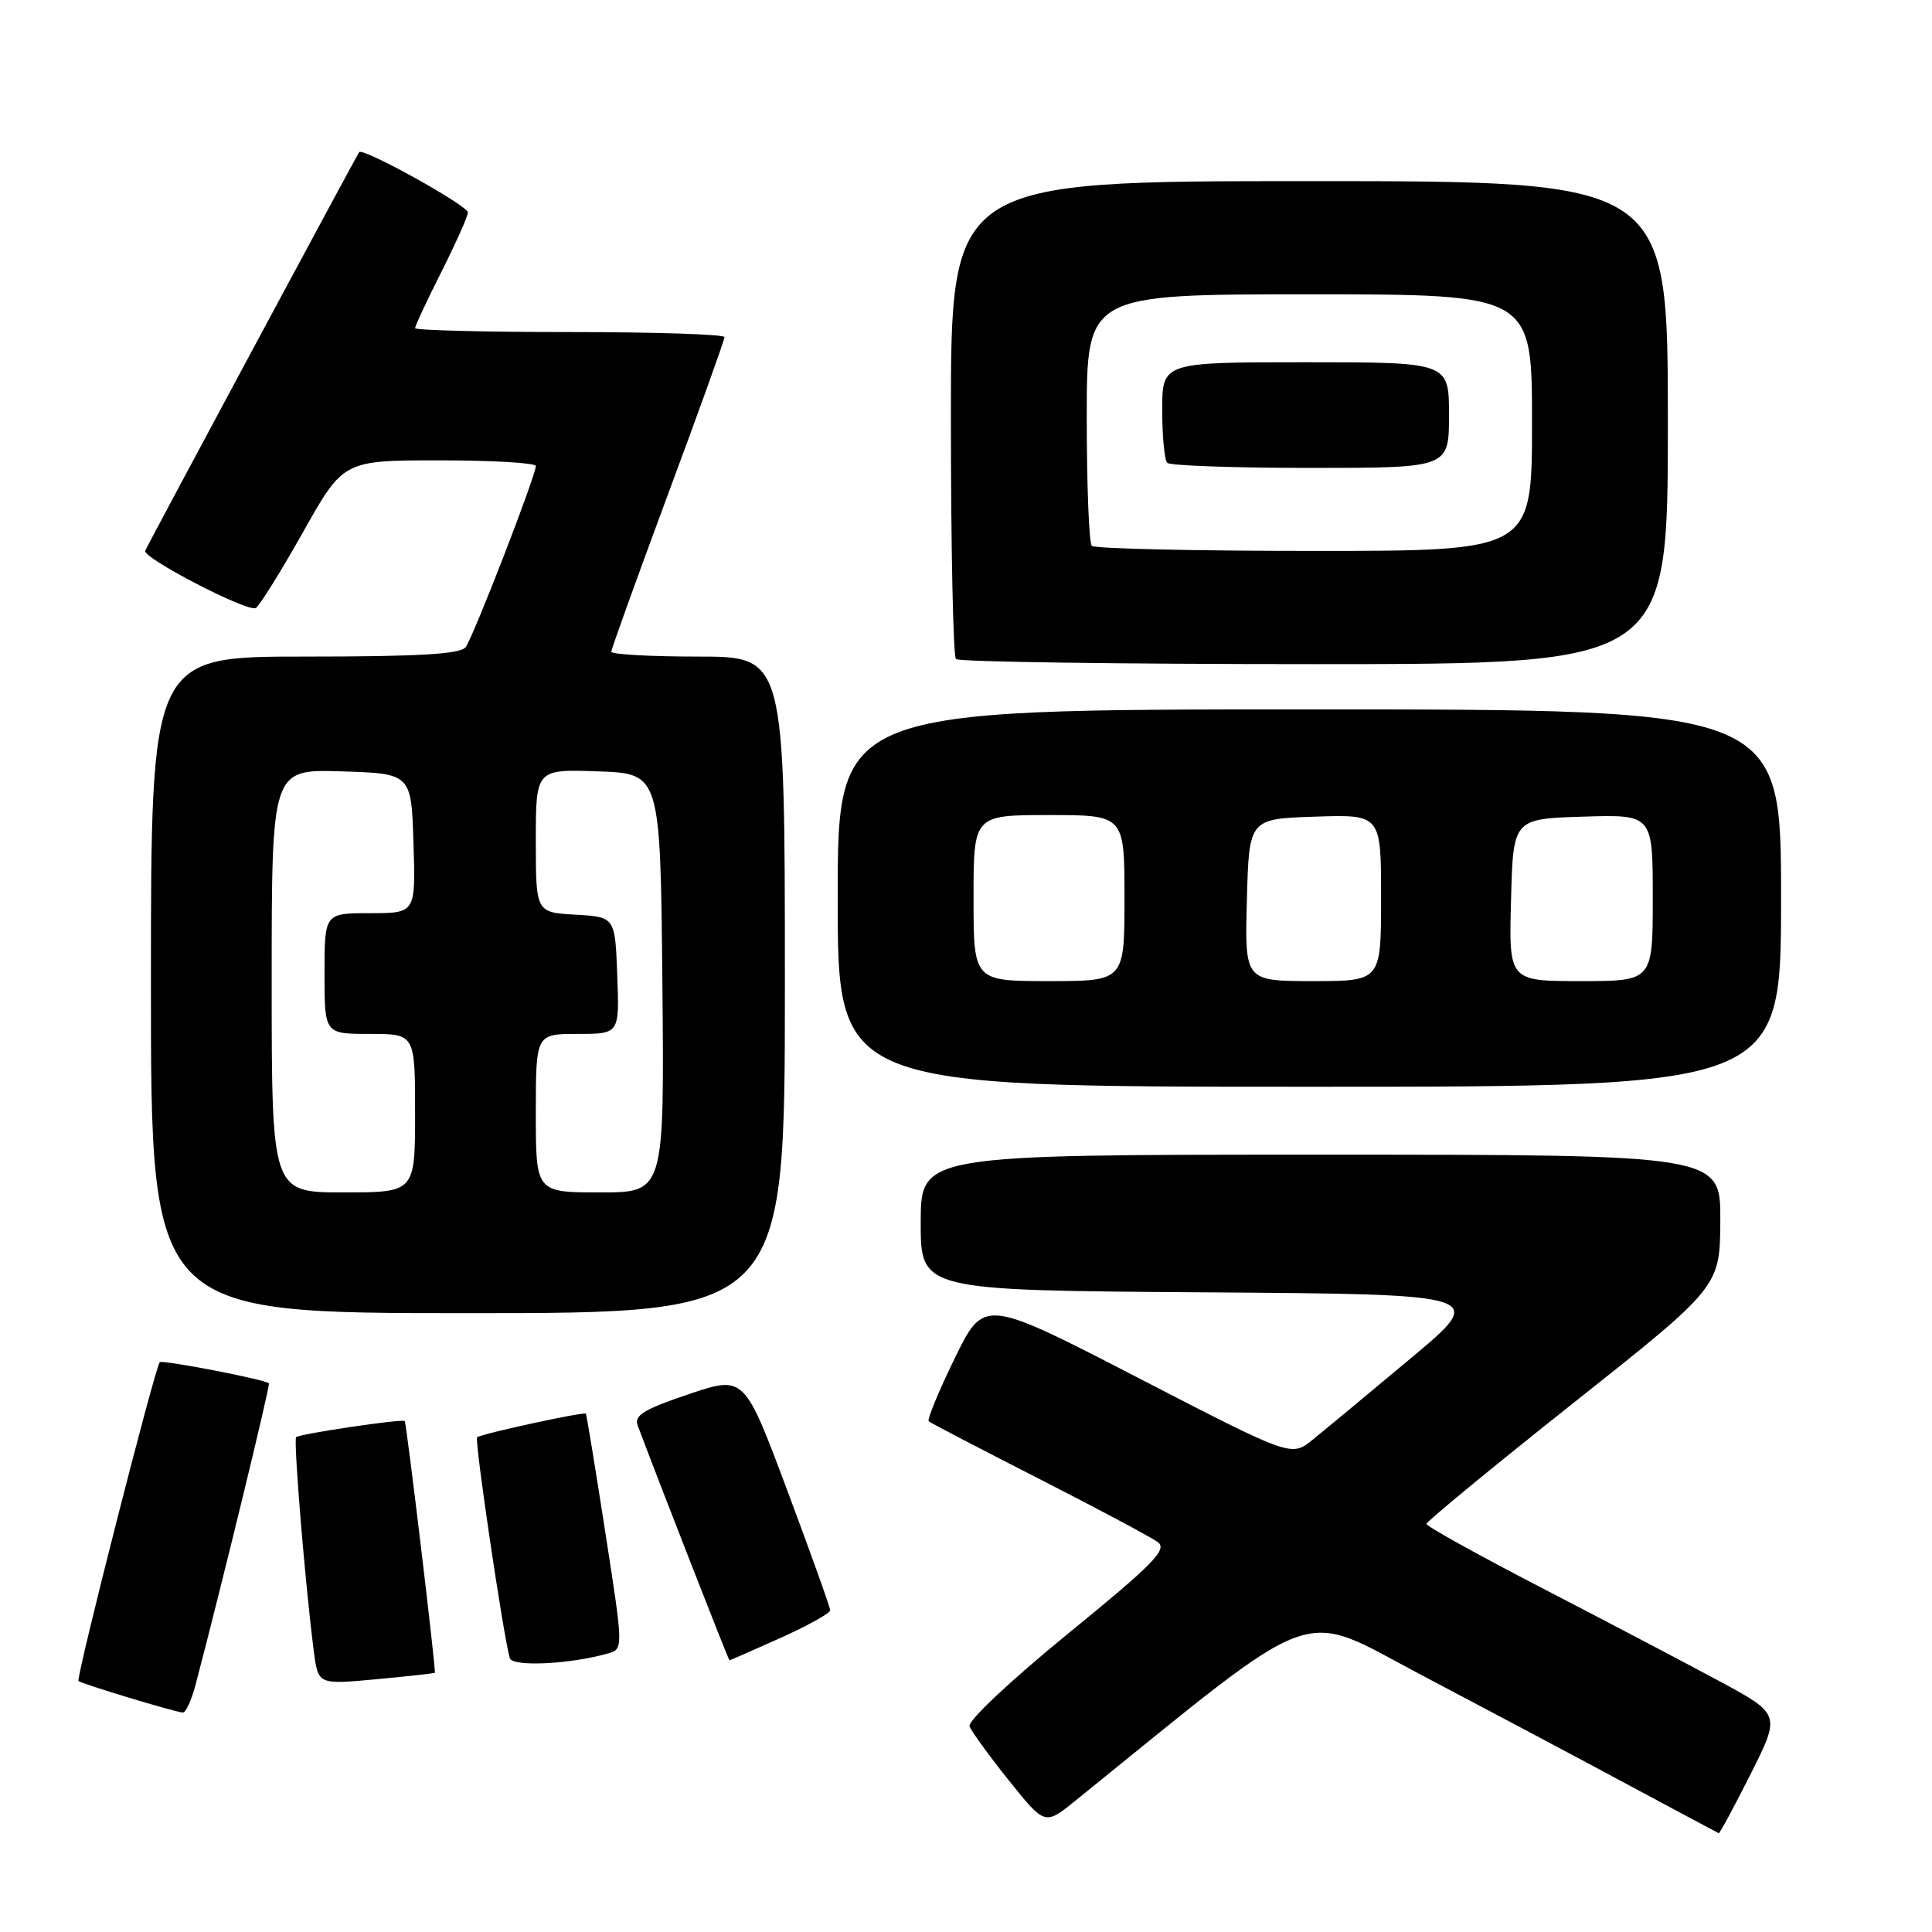 <?xml version="1.0" encoding="UTF-8" standalone="no"?>
<!DOCTYPE svg PUBLIC "-//W3C//DTD SVG 1.1//EN" "http://www.w3.org/Graphics/SVG/1.1/DTD/svg11.dtd" >
<svg xmlns="http://www.w3.org/2000/svg" xmlns:xlink="http://www.w3.org/1999/xlink" version="1.1" viewBox="0 0 256 256">
 <g >
 <path fill="currentColor"
d=" M 231.97 235.07 C 235.95 227.14 235.95 227.14 227.73 222.71 C 223.20 220.27 212.64 214.73 204.26 210.39 C 195.88 206.05 189.02 202.24 189.01 201.93 C 189.01 201.62 197.75 194.42 208.45 185.93 C 227.90 170.50 227.90 170.50 227.95 161.75 C 228.00 153.00 228.00 153.00 175.00 153.00 C 122.00 153.00 122.00 153.00 122.00 161.99 C 122.00 170.98 122.00 170.98 159.54 171.24 C 197.09 171.50 197.09 171.50 186.91 180.00 C 181.32 184.68 175.47 189.53 173.92 190.78 C 171.11 193.06 171.11 193.06 150.75 182.54 C 130.39 172.03 130.39 172.03 126.50 179.99 C 124.37 184.37 122.82 188.12 123.06 188.33 C 123.30 188.54 129.88 191.97 137.68 195.95 C 145.49 199.93 152.57 203.71 153.42 204.34 C 154.72 205.32 152.83 207.25 141.48 216.50 C 133.90 222.69 128.20 228.04 128.47 228.74 C 128.72 229.42 131.07 232.66 133.69 235.93 C 138.45 241.87 138.45 241.87 142.47 238.62 C 175.55 211.88 171.81 213.24 188.37 221.96 C 196.69 226.34 208.90 232.82 215.50 236.37 C 222.10 239.91 227.61 242.85 227.74 242.91 C 227.87 242.96 229.77 239.43 231.97 235.07 Z  M 25.91 223.25 C 29.35 210.20 35.84 183.51 35.63 183.30 C 35.13 182.79 21.51 180.16 21.17 180.50 C 20.55 181.12 10.04 222.37 10.40 222.74 C 10.76 223.10 22.93 226.79 24.21 226.92 C 24.60 226.97 25.37 225.31 25.91 223.25 Z  M 57.62 221.65 C 57.80 221.43 53.86 188.53 53.63 188.30 C 53.31 187.97 39.67 190.00 39.24 190.43 C 38.86 190.81 40.47 210.31 41.59 218.86 C 42.16 223.22 42.16 223.22 49.83 222.51 C 54.05 222.12 57.55 221.73 57.62 221.65 Z  M 80.56 219.09 C 82.61 218.50 82.61 218.50 80.20 203.00 C 78.88 194.47 77.72 187.42 77.63 187.32 C 77.38 187.03 63.66 190.01 63.22 190.45 C 62.85 190.81 66.71 216.87 67.55 219.71 C 67.90 220.89 75.51 220.53 80.56 219.09 Z  M 103.41 217.04 C 107.03 215.41 110.00 213.76 110.00 213.37 C 110.00 212.98 107.44 205.83 104.31 197.47 C 98.62 182.26 98.62 182.26 91.25 184.74 C 85.35 186.73 83.99 187.55 84.49 188.86 C 87.26 196.27 96.53 219.99 96.66 220.00 C 96.74 220.00 99.78 218.67 103.41 217.04 Z  M 104.00 130.50 C 104.00 87.00 104.00 87.00 92.50 87.00 C 86.17 87.00 81.00 86.71 81.00 86.36 C 81.00 86.01 84.38 76.64 88.50 65.53 C 92.63 54.43 96.00 45.04 96.00 44.67 C 96.00 44.30 86.78 44.00 75.50 44.00 C 64.22 44.00 55.00 43.76 55.00 43.48 C 55.00 43.19 56.57 39.82 58.50 36.00 C 60.42 32.18 62.00 28.64 62.00 28.15 C 62.00 27.24 48.08 19.52 47.59 20.16 C 47.29 20.54 19.64 72.04 19.24 72.97 C 18.83 73.91 32.88 81.19 33.90 80.56 C 34.40 80.25 37.22 75.72 40.16 70.50 C 45.50 61.00 45.50 61.00 58.25 61.00 C 65.26 61.00 71.00 61.34 71.00 61.75 C 71.00 63.01 62.71 84.43 61.70 85.75 C 61.00 86.68 55.51 87.00 40.38 87.00 C 20.00 87.00 20.00 87.00 20.00 130.50 C 20.00 174.00 20.00 174.00 62.00 174.00 C 104.00 174.00 104.00 174.00 104.00 130.50 Z  M 236.00 119.00 C 236.00 94.00 236.00 94.00 173.50 94.00 C 111.00 94.00 111.00 94.00 111.00 119.00 C 111.00 144.00 111.00 144.00 173.50 144.00 C 236.00 144.00 236.00 144.00 236.00 119.00 Z  M 221.00 56.00 C 221.00 24.00 221.00 24.00 173.50 24.00 C 126.00 24.00 126.00 24.00 126.00 55.33 C 126.00 72.57 126.30 86.97 126.67 87.33 C 127.03 87.70 148.41 88.00 174.17 88.00 C 221.00 88.00 221.00 88.00 221.00 56.00 Z  M 36.00 129.96 C 36.00 101.92 36.00 101.92 45.25 102.21 C 54.50 102.50 54.50 102.50 54.79 111.75 C 55.08 121.00 55.08 121.00 49.04 121.00 C 43.00 121.00 43.00 121.00 43.00 129.00 C 43.00 137.00 43.00 137.00 49.00 137.00 C 55.00 137.00 55.00 137.00 55.00 147.50 C 55.00 158.00 55.00 158.00 45.50 158.00 C 36.00 158.00 36.00 158.00 36.00 129.96 Z  M 71.00 147.50 C 71.00 137.00 71.00 137.00 76.54 137.00 C 82.08 137.00 82.08 137.00 81.79 129.25 C 81.50 121.50 81.50 121.50 76.25 121.20 C 71.00 120.90 71.00 120.90 71.00 111.41 C 71.00 101.92 71.00 101.92 79.25 102.21 C 87.50 102.50 87.50 102.50 87.77 130.25 C 88.03 158.00 88.03 158.00 79.52 158.00 C 71.00 158.00 71.00 158.00 71.00 147.50 Z  M 129.00 119.00 C 129.00 108.00 129.00 108.00 139.00 108.00 C 149.00 108.00 149.00 108.00 149.00 119.00 C 149.00 130.00 149.00 130.00 139.00 130.00 C 129.00 130.00 129.00 130.00 129.00 119.00 Z  M 165.22 119.25 C 165.50 108.50 165.50 108.50 174.25 108.21 C 183.00 107.92 183.00 107.92 183.00 118.96 C 183.00 130.00 183.00 130.00 173.97 130.00 C 164.93 130.00 164.93 130.00 165.22 119.25 Z  M 200.22 119.25 C 200.50 108.50 200.50 108.50 209.75 108.21 C 219.00 107.92 219.00 107.92 219.00 118.96 C 219.00 130.00 219.00 130.00 209.47 130.00 C 199.93 130.00 199.93 130.00 200.22 119.25 Z  M 144.67 72.33 C 144.30 71.97 144.00 64.32 144.00 55.33 C 144.00 39.00 144.00 39.00 173.50 39.00 C 203.00 39.00 203.00 39.00 203.00 56.00 C 203.00 73.00 203.00 73.00 174.17 73.00 C 158.31 73.00 145.03 72.70 144.67 72.33 Z  M 192.00 55.00 C 192.00 48.00 192.00 48.00 173.00 48.00 C 154.00 48.00 154.00 48.00 154.00 54.33 C 154.00 57.82 154.30 60.97 154.67 61.33 C 155.03 61.70 163.58 62.00 173.67 62.00 C 192.00 62.00 192.00 62.00 192.00 55.00 Z "/>
</g>
</svg>